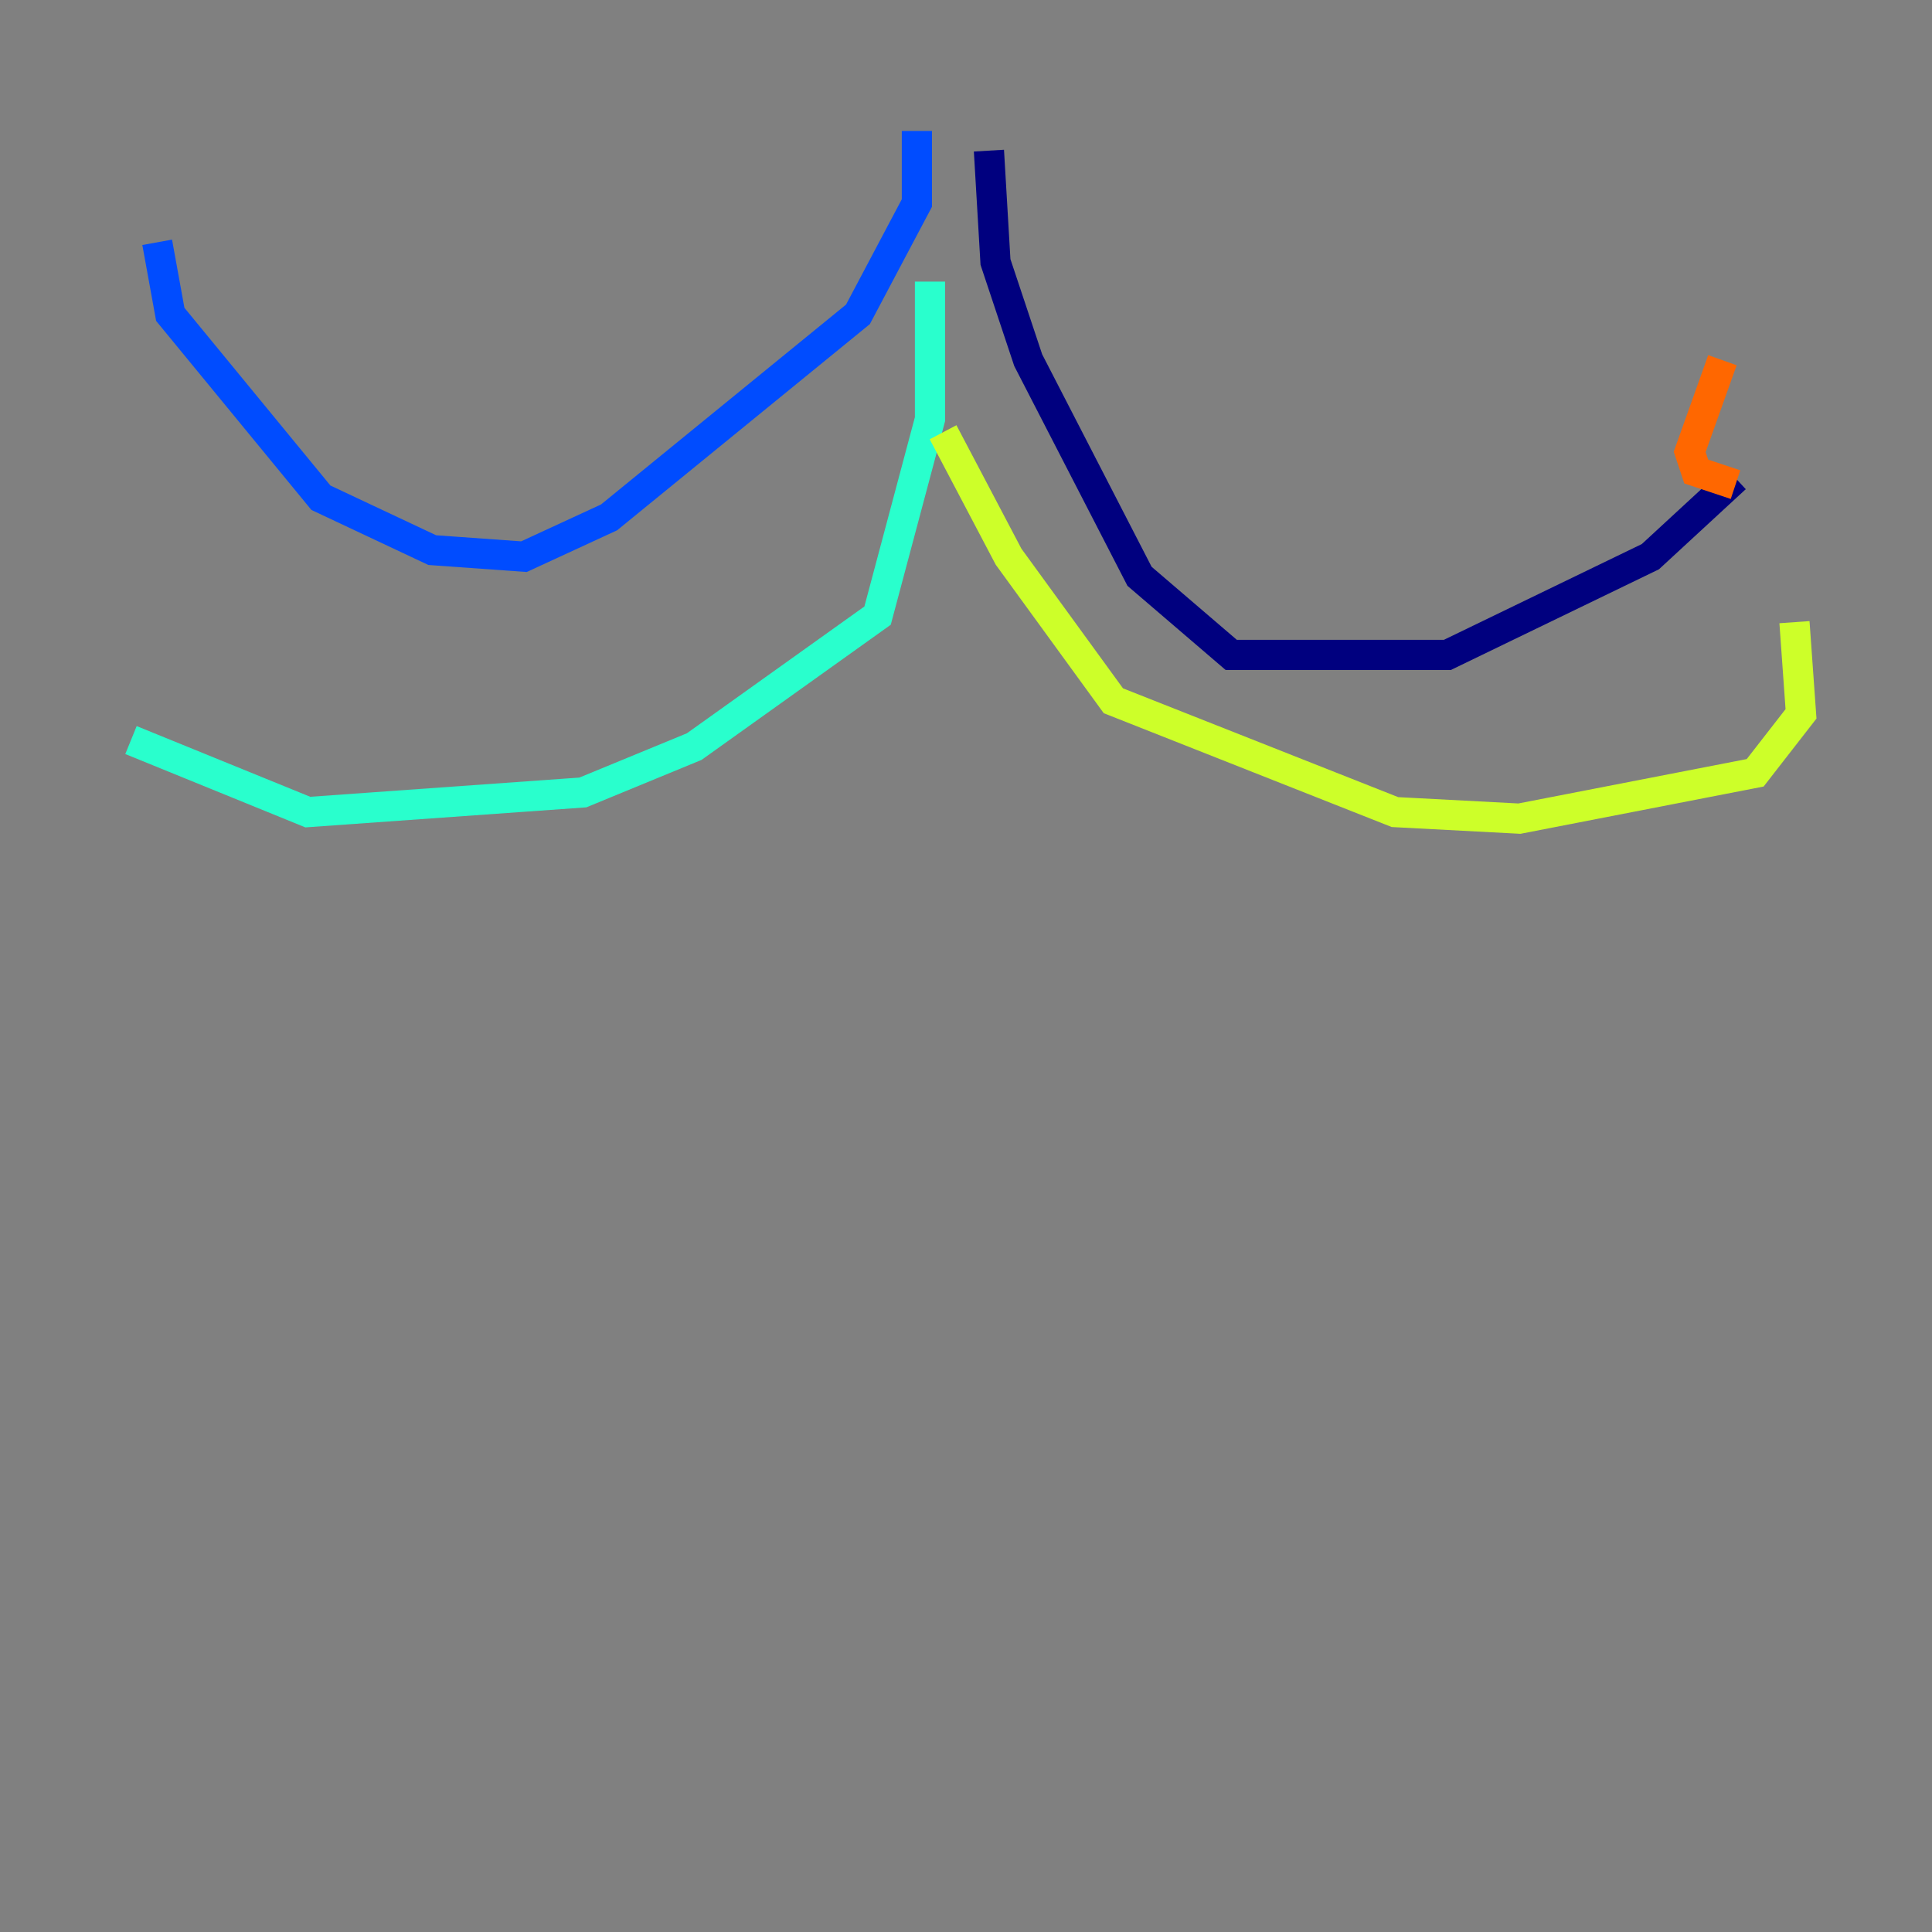 <?xml version="1.0" encoding="utf-8" ?>
<svg baseProfile="tiny" height="128" version="1.2" viewBox="0,0,128,128" width="128" xmlns="http://www.w3.org/2000/svg" xmlns:ev="http://www.w3.org/2001/xml-events" xmlns:xlink="http://www.w3.org/1999/xlink"><rect x="0" y="0" width="128" height="128" fill="#808080" stroke="none"/><defs /><polyline fill="none" points="65.519,9.98 65.953,17.356 68.122,23.864 75.498,38.183 81.573,43.39 95.891,43.39 109.342,36.881 114.983,31.675" stroke="#00007f" stroke-width="2" /><polyline fill="none" points="60.746,8.678 60.746,13.451 56.841,20.827 40.352,34.278 34.712,36.881 28.637,36.447 21.261,32.976 11.281,20.827 10.414,16.054" stroke="#004cff" stroke-width="2" /><polyline fill="none" points="61.614,18.658 61.614,27.77 58.142,40.786 45.993,49.464 38.617,52.502 20.393,53.803 8.678,49.031" stroke="#29ffcd" stroke-width="2" /><polyline fill="none" points="62.481,28.637 66.82,36.881 73.763,46.427 92.42,53.803 100.664,54.237 116.285,51.2 119.322,47.295 118.888,41.22" stroke="#cdff29" stroke-width="2" /><polyline fill="none" points="114.983,32.108 112.38,31.241 111.946,29.939 114.115,23.864" stroke="#ff6700" stroke-width="2" /><polyline fill="none" points="115.851,27.77 115.851,27.77" stroke="#7f0000" stroke-width="2" /></svg>
